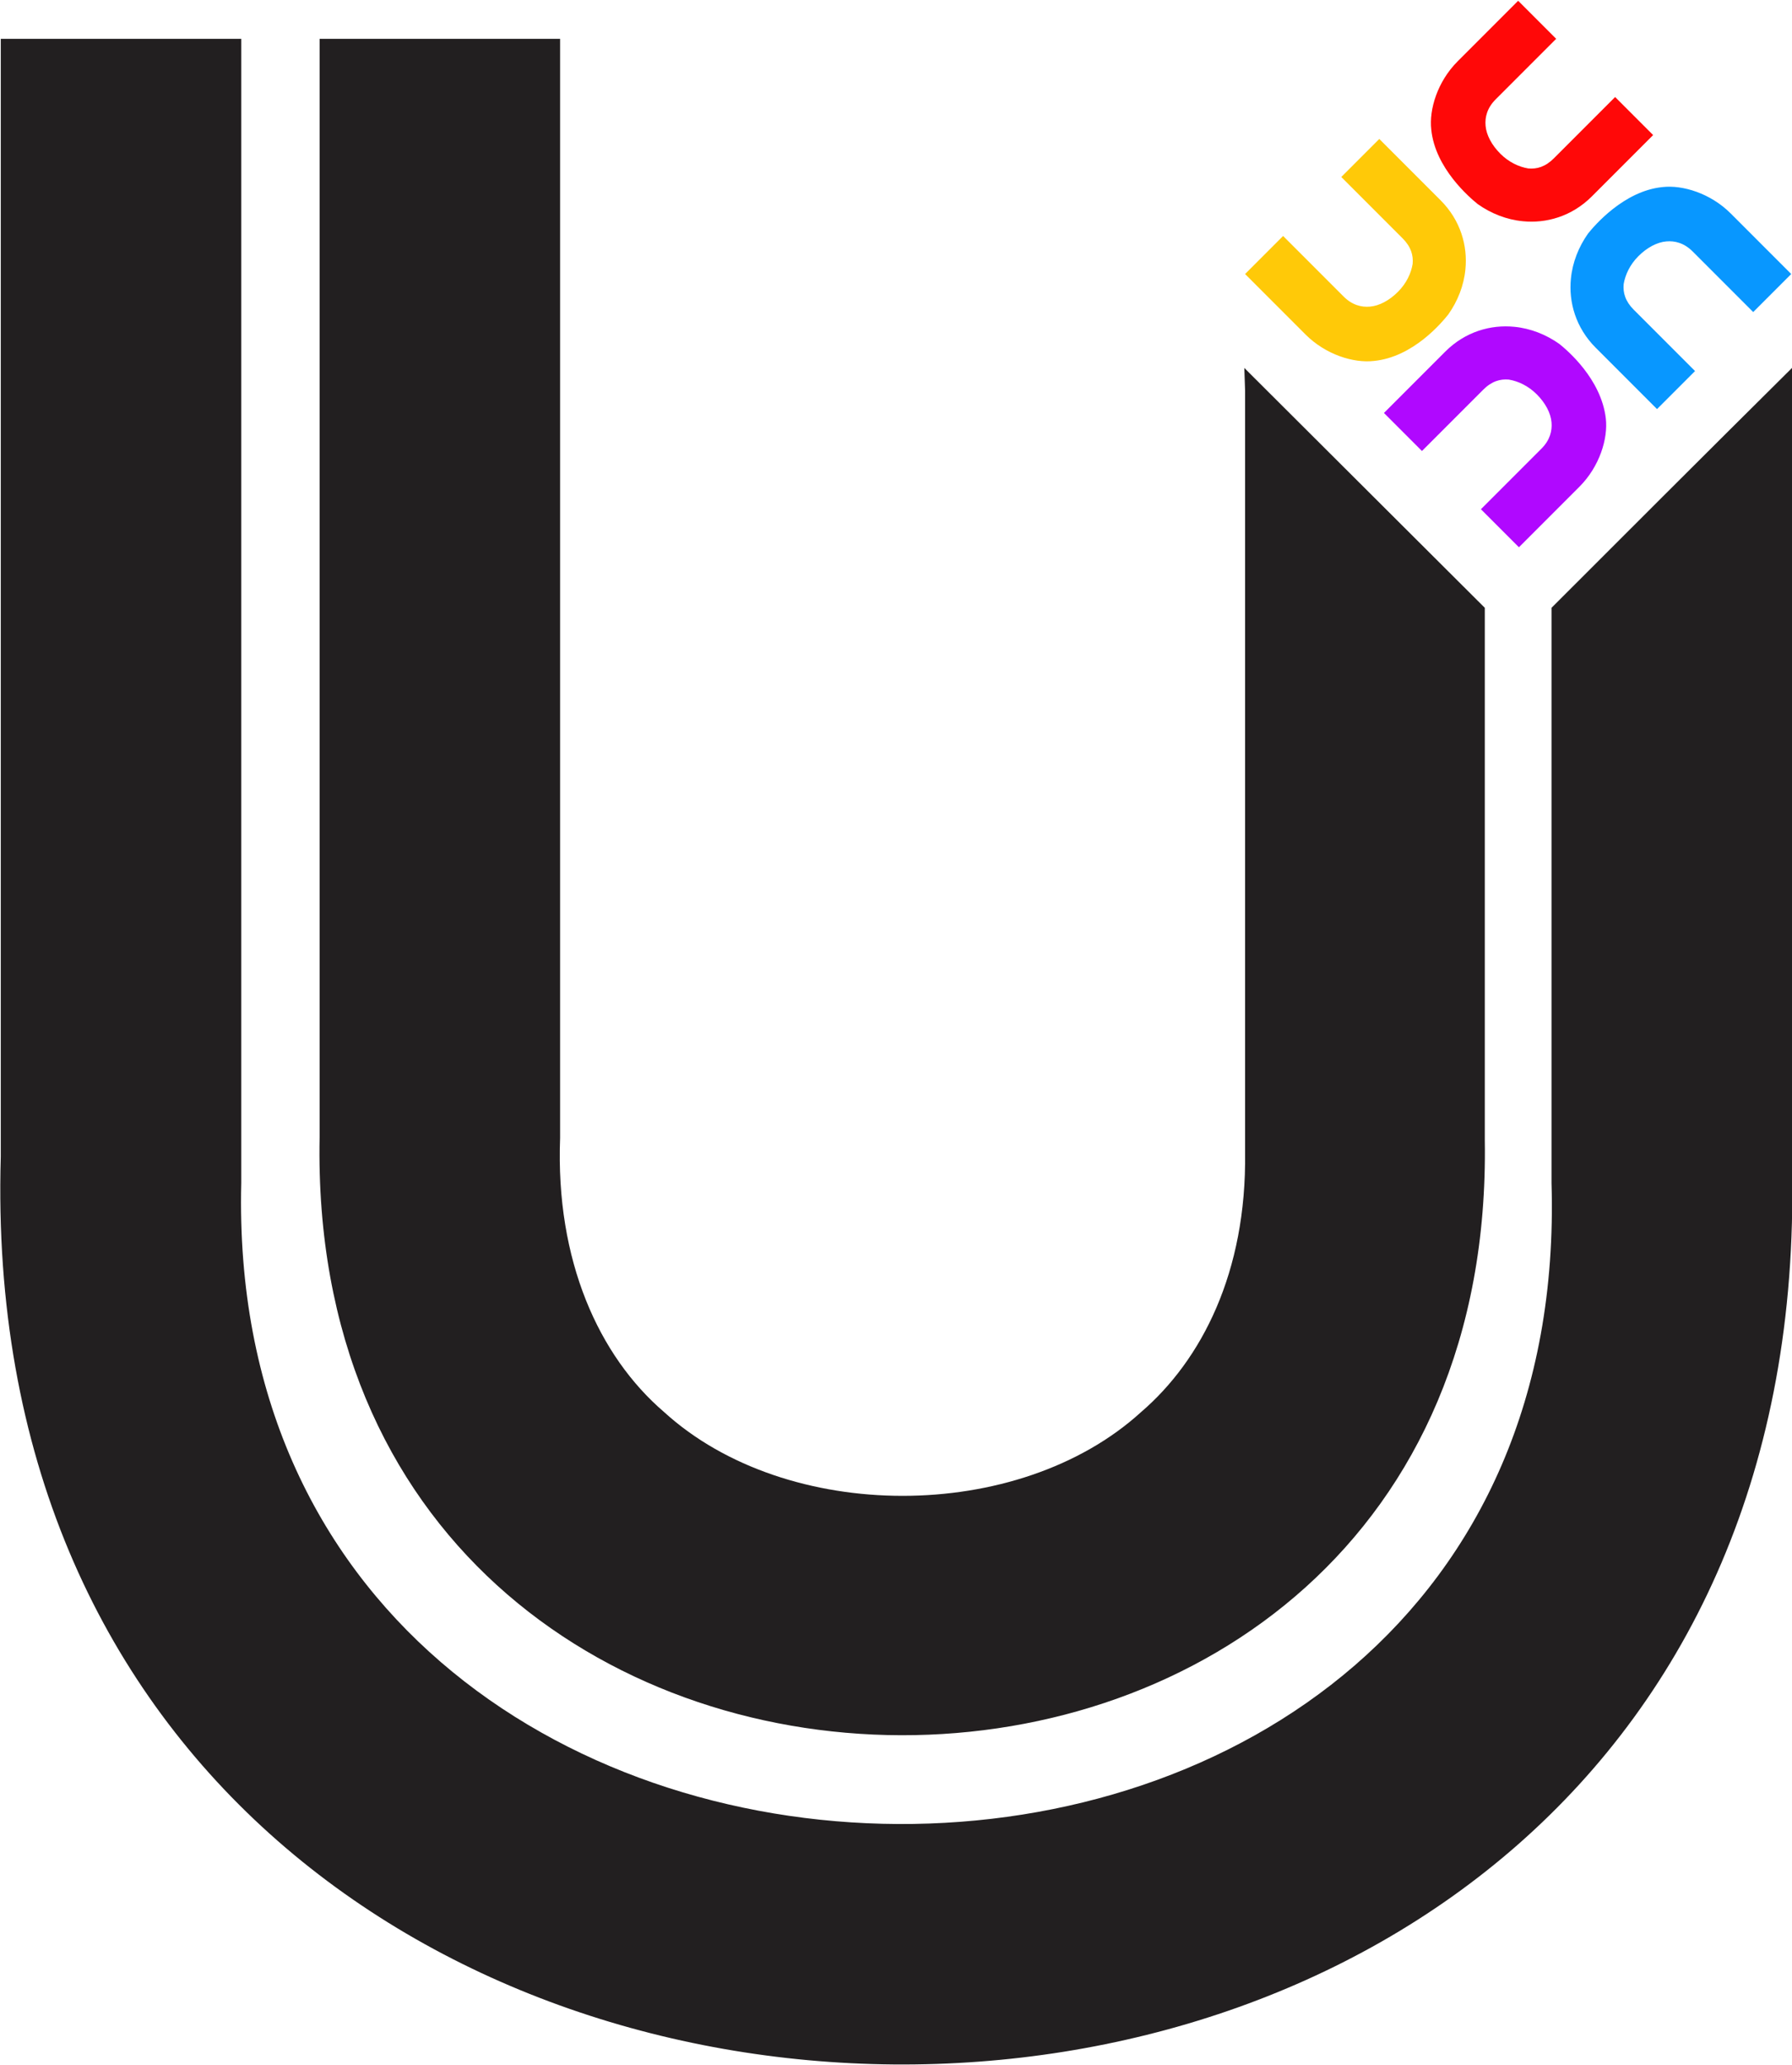 <svg width="231" height="266" viewBox="0 0 231 266" fill="none" xmlns="http://www.w3.org/2000/svg">
<g id="U4UCIconLarge" clip-path="url(#clip0)">
<path id="Vector" d="M160.5 50.3C160.5 60 160.5 69.8 160.5 79.5C160.5 85.5 160.5 91.6 160.5 97.6C160.5 106 160.5 114.3 160.5 122.7C160.5 127.1 160.5 131.5 160.5 136C160.5 138.4 160.5 140.9 160.5 143.3C160.5 145 160.5 146.7 160.5 148.5C160.7 163.9 154.9 175.2 147.1 181.9C131.3 196.3 101.4 196.3 85.6 181.9C77.2 174.7 71.6 162.4 72.2 146.6C72.2 145.3 72.2 143.9 72.2 142.6C72.2 122.8 72.2 103.1 72.2 83.3C72.2 73.3 72.2 63.3 72.2 53.3C72.2 37.5 72.2 20.8 72.2 5H41.2C41.2 20.6 41.2 37.2 41.2 52.7C41.2 61.7 41.2 70.8 41.2 79.8C41.2 89.9 41.2 100 41.2 110.1C41.2 116.3 41.2 122.5 41.2 128.7C41.2 132.3 41.2 135.9 41.2 139.5C41.2 141.8 41.2 144.2 41.2 146.5C39.2 249 193 249.3 191.4 146.9C191.4 143.5 191.4 140.1 191.4 136.7C191.4 131.3 191.4 126 191.4 120.6C191.4 115.6 191.4 110.7 191.4 105.7C191.4 96.6 191.4 87.4 191.4 78.3L160.4 47.4L160.5 50.3Z" fill="#221F20"/>
<path id="Vector_2" d="M200 78.3C200 88.1 200 97.8 200 107.6C200 112.9 200 118.3 200 123.6C200 129.4 200 135.3 200 141.1C200 144.9 200 148.7 200 152.4C203.3 263.3 28.4 261.7 31.1 152.4C31.1 149.9 31.1 147.3 31.1 144.8C31.1 141 31.1 137.2 31.1 133.4C31.1 126.7 31.1 120.1 31.1 113.4C31.1 102.9 31.1 92.4 31.1 81.9C31.1 72.7 31.1 63.4 31.1 54.2C31.1 38.1 31.1 21 31.1 5H0.1C0.1 22.8 0.1 41.6 0.1 59.4C0.1 70.3 0.1 81.2 0.1 92C0.1 107.1 0.1 122.3 0.1 137.4C0.1 141.3 0.1 145.1 0.1 149C-4.4 303.4 234.5 306 231 150.4C231 147.5 231 144.5 231 141.6C231 136.4 231 131.2 231 126C231 119.1 231 112.1 231 105.2C231 98.4 231 91.7 231 84.9C231 72.4 231 59.9 231 47.4C219.9 58.4 207.1 71.2 200 78.3Z" fill="#221F20"/>
<path id="Vector_3" d="M214.3 24.1C216.9 23.8 220.5 24.9 223.1 27.5L230.9 35.3L226 40.2L218.2 32.4C217.1 31.3 215.9 31 214.8 31.1C213.6 31.2 212.3 31.9 211.2 33C210.1 34.1 209.5 35.4 209.3 36.6C209.2 37.7 209.5 38.8 210.6 39.9L218.5 47.8L213.6 52.7L205.7 44.8C203.1 42.2 202.2 38.9 202.5 35.9C202.7 33.8 203.5 31.8 204.7 30.1C205.5 29.1 209.3 24.6 214.3 24.1Z" fill="#0897FF"/>
<path id="Vector_4" d="M184.5 16.7C184.2 14.1 185.3 10.5 187.9 7.9L195.7 0.1L200.6 5L192.8 12.8C191.7 13.9 191.4 15.1 191.5 16.2C191.6 17.4 192.3 18.7 193.4 19.8C194.5 20.9 195.8 21.5 197 21.7C198.1 21.8 199.2 21.5 200.3 20.4L208.2 12.5L213.1 17.4L205.2 25.3C202.6 27.9 199.3 28.8 196.3 28.5C194.2 28.3 192.2 27.5 190.5 26.3C189.5 25.5 185 21.7 184.5 16.7Z" fill="#FF0808"/>
<path id="Vector_5" d="M177.1 46.5C174.5 46.8 170.9 45.7 168.3 43.1L160.5 35.3L165.4 30.4L173.2 38.2C174.3 39.3 175.5 39.6 176.6 39.5C177.8 39.4 179.1 38.7 180.2 37.6C181.3 36.5 181.9 35.2 182.1 34C182.2 32.9 181.9 31.8 180.8 30.7L172.9 22.8L177.8 17.9L185.7 25.8C188.3 28.4 189.2 31.7 188.9 34.7C188.7 36.8 187.9 38.8 186.7 40.5C185.9 41.5 182.2 46 177.1 46.5Z" fill="#FFC908"/>
<path id="Vector_6" d="M207 53.9C207.3 56.5 206.2 60.1 203.6 62.7L195.8 70.5L190.9 65.6L198.7 57.8C199.8 56.7 200.1 55.5 200 54.4C199.9 53.2 199.2 51.9 198.1 50.8C197 49.7 195.7 49.1 194.5 48.9C193.4 48.8 192.3 49.1 191.2 50.2L183.3 58.1L178.4 53.2L186.3 45.3C188.9 42.7 192.2 41.8 195.2 42.1C197.3 42.3 199.3 43.1 201 44.3C202 45.1 206.4 48.8 207 53.9Z" fill="#B008FF"/>
</g>
<defs>
<clipPath id="clip0">
<rect width="231" height="266" fill="white"/>
</clipPath>
</defs>
</svg>
